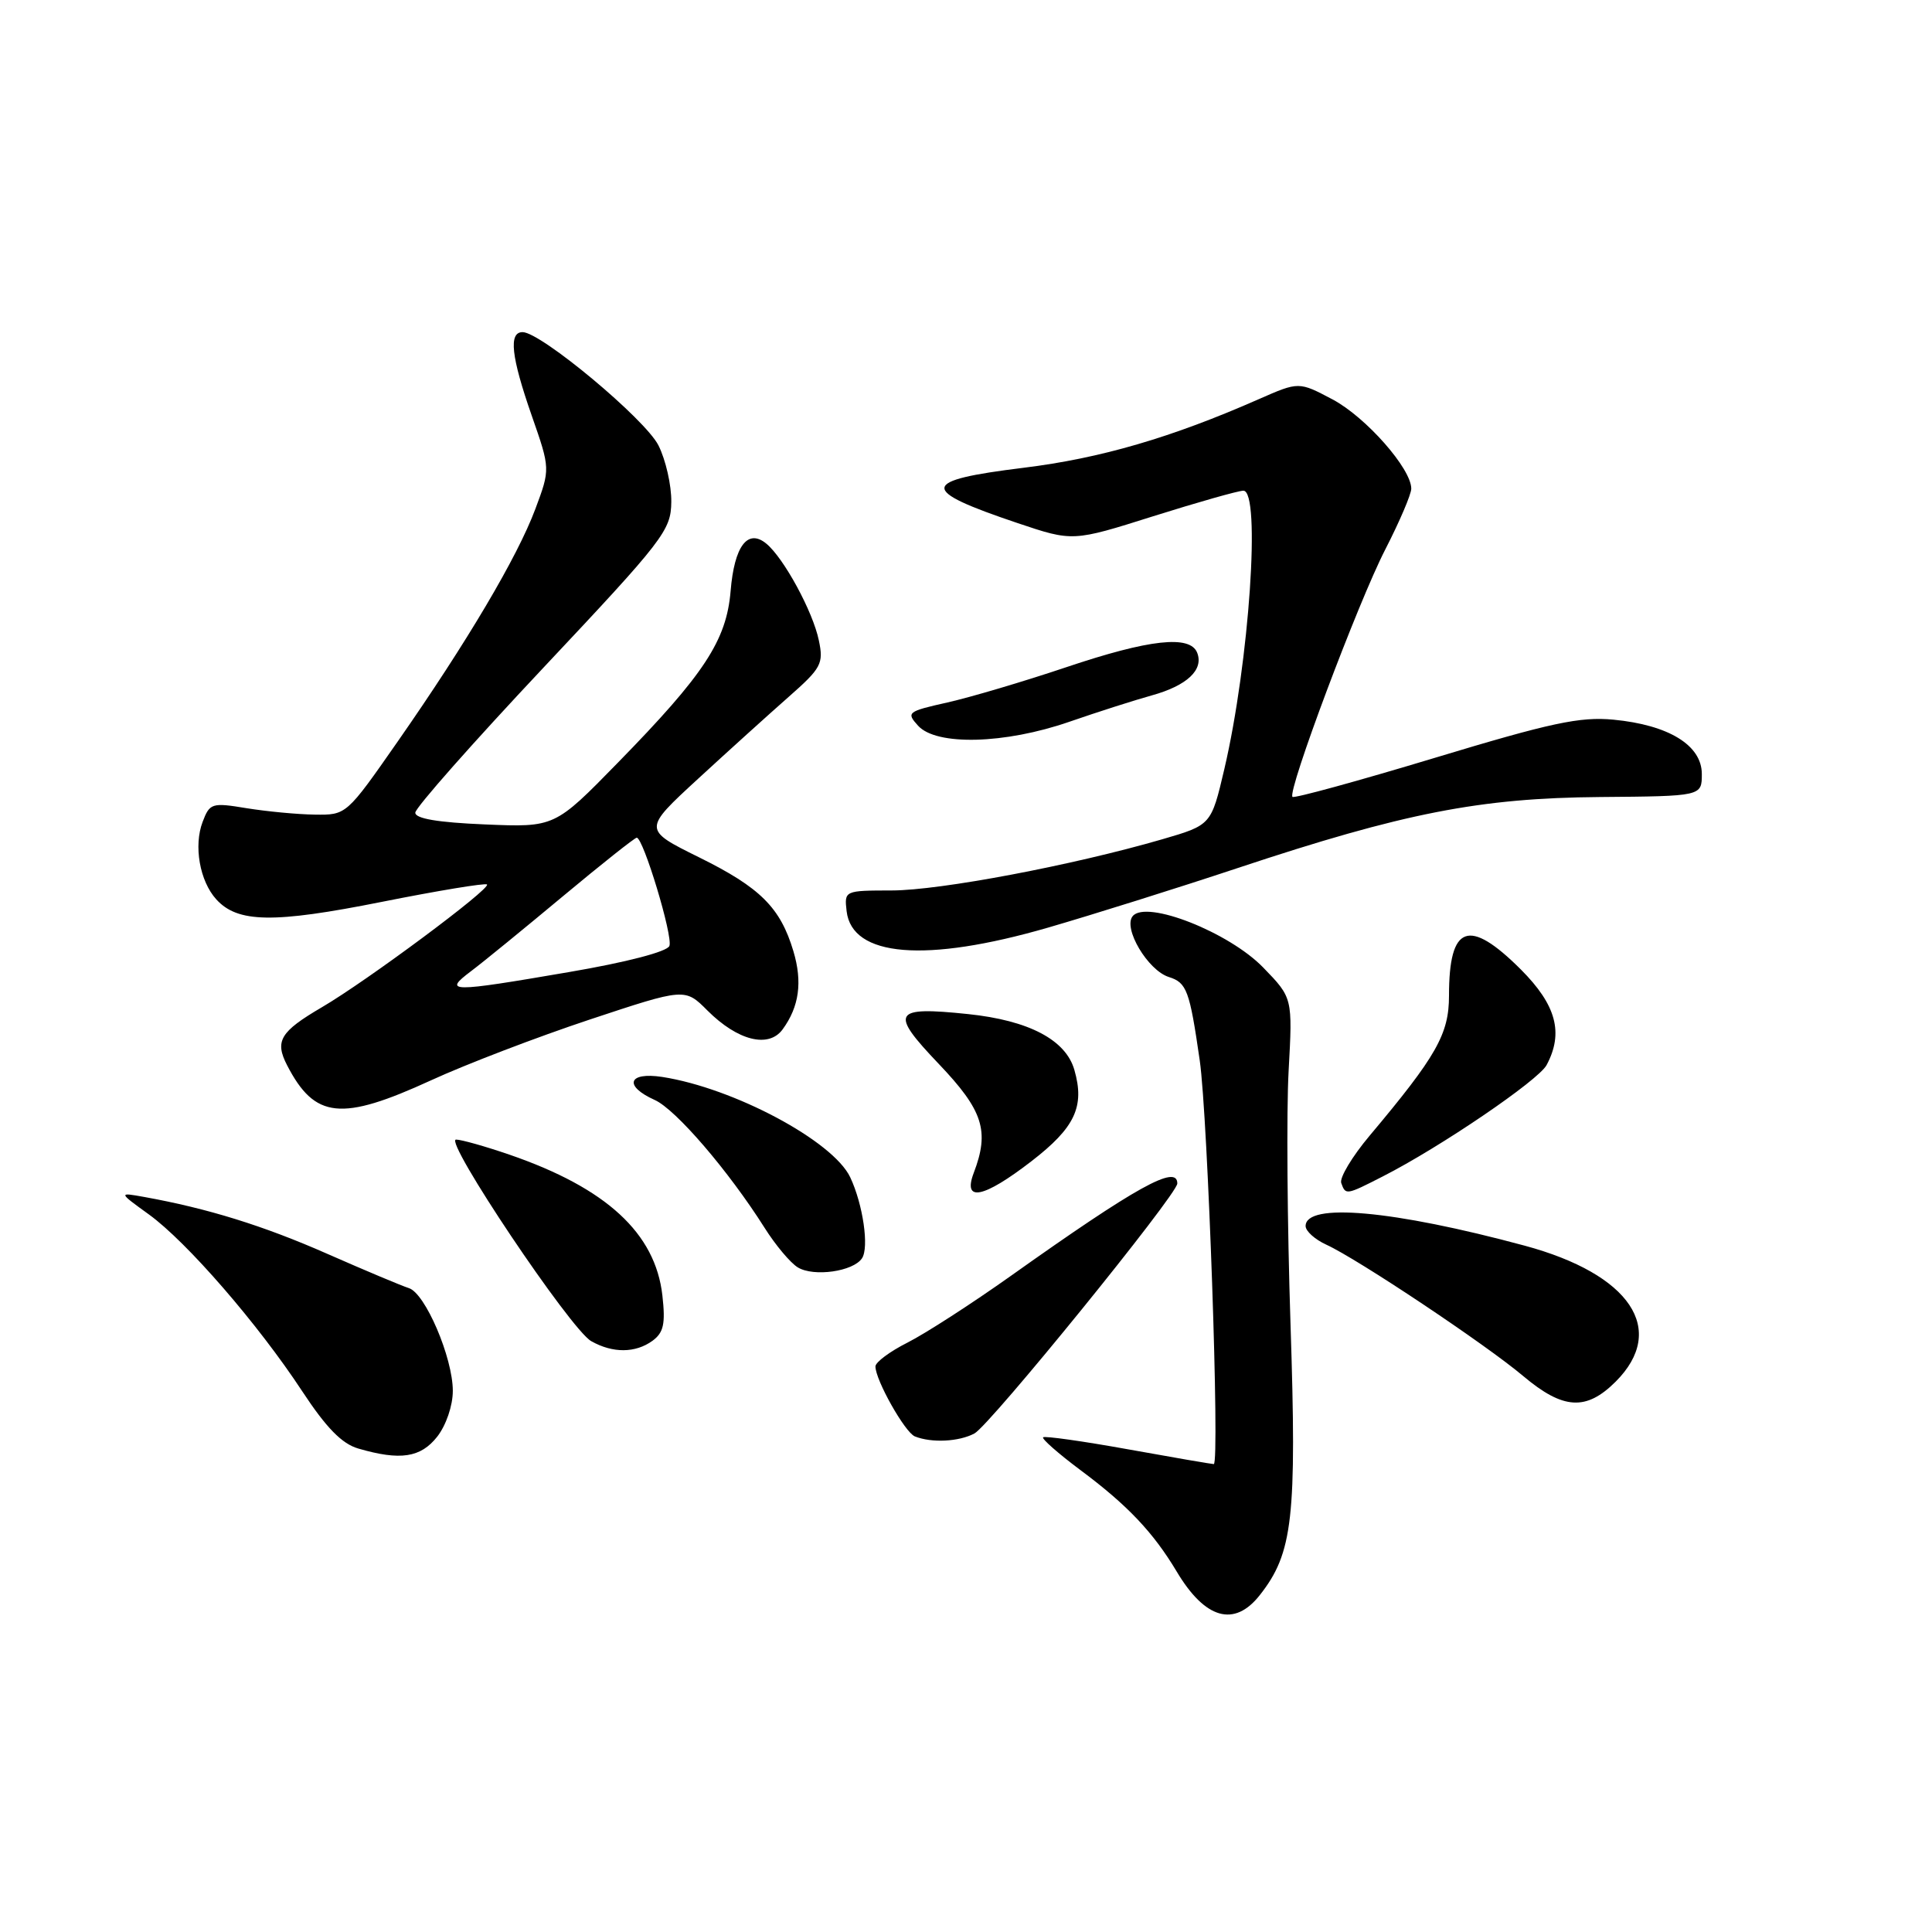 <?xml version="1.0" encoding="UTF-8" standalone="no"?>
<!DOCTYPE svg PUBLIC "-//W3C//DTD SVG 1.1//EN" "http://www.w3.org/Graphics/SVG/1.1/DTD/svg11.dtd" >
<svg xmlns="http://www.w3.org/2000/svg" xmlns:xlink="http://www.w3.org/1999/xlink" version="1.1" viewBox="0 0 256 256">
 <g >
 <path fill="currentColor"
d=" M 166.93 211.36 C 171.32 205.79 171.84 201.14 171.00 175.46 C 170.57 162.30 170.45 147.20 170.75 141.88 C 171.28 132.22 171.28 132.22 167.39 128.21 C 162.86 123.53 151.90 119.21 150.09 121.39 C 148.77 122.98 152.09 128.58 154.88 129.46 C 157.25 130.21 157.63 131.22 158.97 140.50 C 160.05 147.97 161.65 194.00 160.83 194.00 C 160.56 194.00 155.45 193.12 149.46 192.04 C 143.48 190.96 138.42 190.25 138.22 190.45 C 138.01 190.65 140.24 192.61 143.17 194.80 C 149.39 199.43 152.81 203.04 155.92 208.24 C 159.69 214.56 163.56 215.65 166.93 211.36 Z  M 57.93 190.37 C 59.11 188.86 60.00 186.26 60.00 184.30 C 60.00 179.90 56.34 171.34 54.17 170.68 C 53.25 170.39 48.39 168.35 43.37 166.14 C 34.91 162.41 27.52 160.12 19.09 158.60 C 15.68 157.99 15.68 157.99 19.73 160.92 C 24.76 164.56 34.19 175.44 40.04 184.34 C 43.24 189.20 45.30 191.31 47.48 191.94 C 53.04 193.56 55.74 193.15 57.93 190.37 Z  M 129.12 189.94 C 131.19 188.83 156.00 158.26 156.00 156.82 C 156.00 154.23 150.60 157.23 134.00 169.02 C 128.78 172.73 122.59 176.72 120.25 177.90 C 117.91 179.08 116.00 180.50 116.00 181.06 C 116.00 182.87 119.91 189.80 121.22 190.33 C 123.44 191.22 127.06 191.04 129.12 189.94 Z  M 214.08 183.08 C 220.97 176.19 216.04 168.83 202.00 165.05 C 184.57 160.35 173.00 159.32 173.00 162.46 C 173.00 163.13 174.24 164.24 175.75 164.93 C 179.86 166.80 196.88 178.15 201.84 182.34 C 207.13 186.79 210.18 186.97 214.08 183.08 Z  M 86.46 177.66 C 87.94 176.57 88.19 175.41 87.77 171.66 C 86.84 163.40 80.35 157.42 67.51 153.00 C 64.31 151.90 61.12 151.00 60.43 151.00 C 58.73 151.00 75.61 176.18 78.34 177.71 C 81.20 179.33 84.20 179.30 86.46 177.66 Z  M 114.22 166.73 C 115.18 165.29 114.35 159.58 112.66 156.00 C 110.39 151.19 97.23 144.17 87.75 142.70 C 83.22 142.01 82.61 143.89 86.75 145.75 C 89.55 147.00 96.54 155.15 101.31 162.69 C 102.76 164.99 104.74 167.35 105.72 167.94 C 107.84 169.22 113.06 168.48 114.22 166.73 Z  M 136.67 153.87 C 142.44 149.42 143.76 146.63 142.36 141.77 C 141.22 137.78 136.32 135.21 128.27 134.37 C 118.29 133.33 117.84 134.10 124.37 140.95 C 130.28 147.15 131.15 149.85 129.02 155.43 C 127.54 159.34 130.32 158.77 136.67 153.87 Z  M 183.23 155.88 C 190.85 152.00 203.84 143.16 204.93 141.13 C 207.21 136.86 206.22 133.17 201.53 128.47 C 194.62 121.57 192.00 122.52 192.00 131.93 C 192.00 137.02 190.35 139.93 181.47 150.50 C 179.16 153.25 177.48 156.06 177.72 156.75 C 178.30 158.38 178.36 158.37 183.23 155.88 Z  M 57.11 143.15 C 61.72 141.03 71.18 137.41 78.13 135.10 C 90.76 130.91 90.76 130.91 93.75 133.91 C 97.75 137.90 101.85 138.93 103.70 136.40 C 105.90 133.39 106.35 130.12 105.13 126.04 C 103.40 120.25 100.73 117.60 92.63 113.60 C 85.19 109.92 85.19 109.92 92.48 103.21 C 96.49 99.52 101.90 94.63 104.49 92.35 C 108.84 88.52 109.15 87.94 108.50 84.85 C 107.71 81.03 103.87 73.97 101.56 72.05 C 99.08 69.99 97.30 72.34 96.81 78.32 C 96.26 84.87 93.32 89.35 81.87 101.06 C 73.50 109.63 73.50 109.63 64.25 109.24 C 58.01 108.98 55.01 108.47 55.03 107.68 C 55.04 107.03 62.67 98.40 71.98 88.50 C 87.98 71.49 88.91 70.28 88.95 66.50 C 88.98 64.30 88.21 60.93 87.25 59.02 C 85.51 55.55 71.68 44.02 69.25 44.01 C 67.37 44.00 67.73 47.26 70.46 55.08 C 72.92 62.13 72.92 62.13 70.93 67.46 C 68.54 73.84 61.91 85.04 52.68 98.28 C 45.90 108.00 45.90 108.00 41.70 107.94 C 39.39 107.91 35.33 107.52 32.67 107.09 C 28.07 106.33 27.79 106.42 26.85 108.90 C 25.64 112.07 26.46 116.74 28.65 119.16 C 31.48 122.29 36.21 122.37 50.55 119.51 C 58.02 118.02 64.31 116.98 64.53 117.20 C 65.07 117.74 48.63 129.97 42.66 133.46 C 37.11 136.71 36.38 137.94 38.05 141.17 C 41.72 148.25 45.21 148.61 57.11 143.15 Z  M 138.85 122.92 C 144.71 121.22 156.03 117.67 164.00 115.02 C 186.00 107.71 196.08 105.74 212.00 105.61 C 225.50 105.50 225.50 105.50 225.50 102.56 C 225.50 98.75 221.11 96.06 213.79 95.36 C 209.36 94.94 205.52 95.76 190.08 100.43 C 179.95 103.49 171.48 105.81 171.26 105.59 C 170.55 104.88 179.95 79.82 183.56 72.80 C 185.45 69.12 187.00 65.49 187.00 64.75 C 187.00 62.09 180.98 55.27 176.58 52.93 C 172.10 50.56 172.10 50.56 166.80 52.89 C 155.25 57.98 145.82 60.73 135.65 61.98 C 121.85 63.68 121.71 64.89 134.83 69.31 C 142.15 71.77 142.15 71.77 152.82 68.40 C 158.70 66.55 164.06 65.03 164.75 65.02 C 167.09 64.99 165.54 87.75 162.23 101.91 C 160.49 109.32 160.49 109.32 154.00 111.21 C 142.08 114.67 124.57 117.98 118.18 117.99 C 111.90 118.00 111.87 118.01 112.18 120.73 C 112.89 126.81 122.64 127.61 138.85 122.92 Z  M 141.69 95.64 C 145.44 94.34 150.36 92.77 152.63 92.14 C 157.28 90.85 159.51 88.76 158.64 86.51 C 157.72 84.10 152.30 84.70 141.25 88.42 C 135.66 90.30 128.60 92.39 125.54 93.08 C 120.23 94.27 120.06 94.41 121.65 96.16 C 124.07 98.84 133.14 98.60 141.69 95.64 Z  M 62.41 128.69 C 64.01 127.49 69.49 123.01 74.60 118.75 C 79.71 114.49 84.11 111.00 84.37 111.00 C 85.24 111.00 89.19 124.06 88.70 125.34 C 88.41 126.10 83.04 127.50 75.36 128.81 C 59.58 131.52 58.67 131.51 62.41 128.69 Z "/>
</g>
</svg>